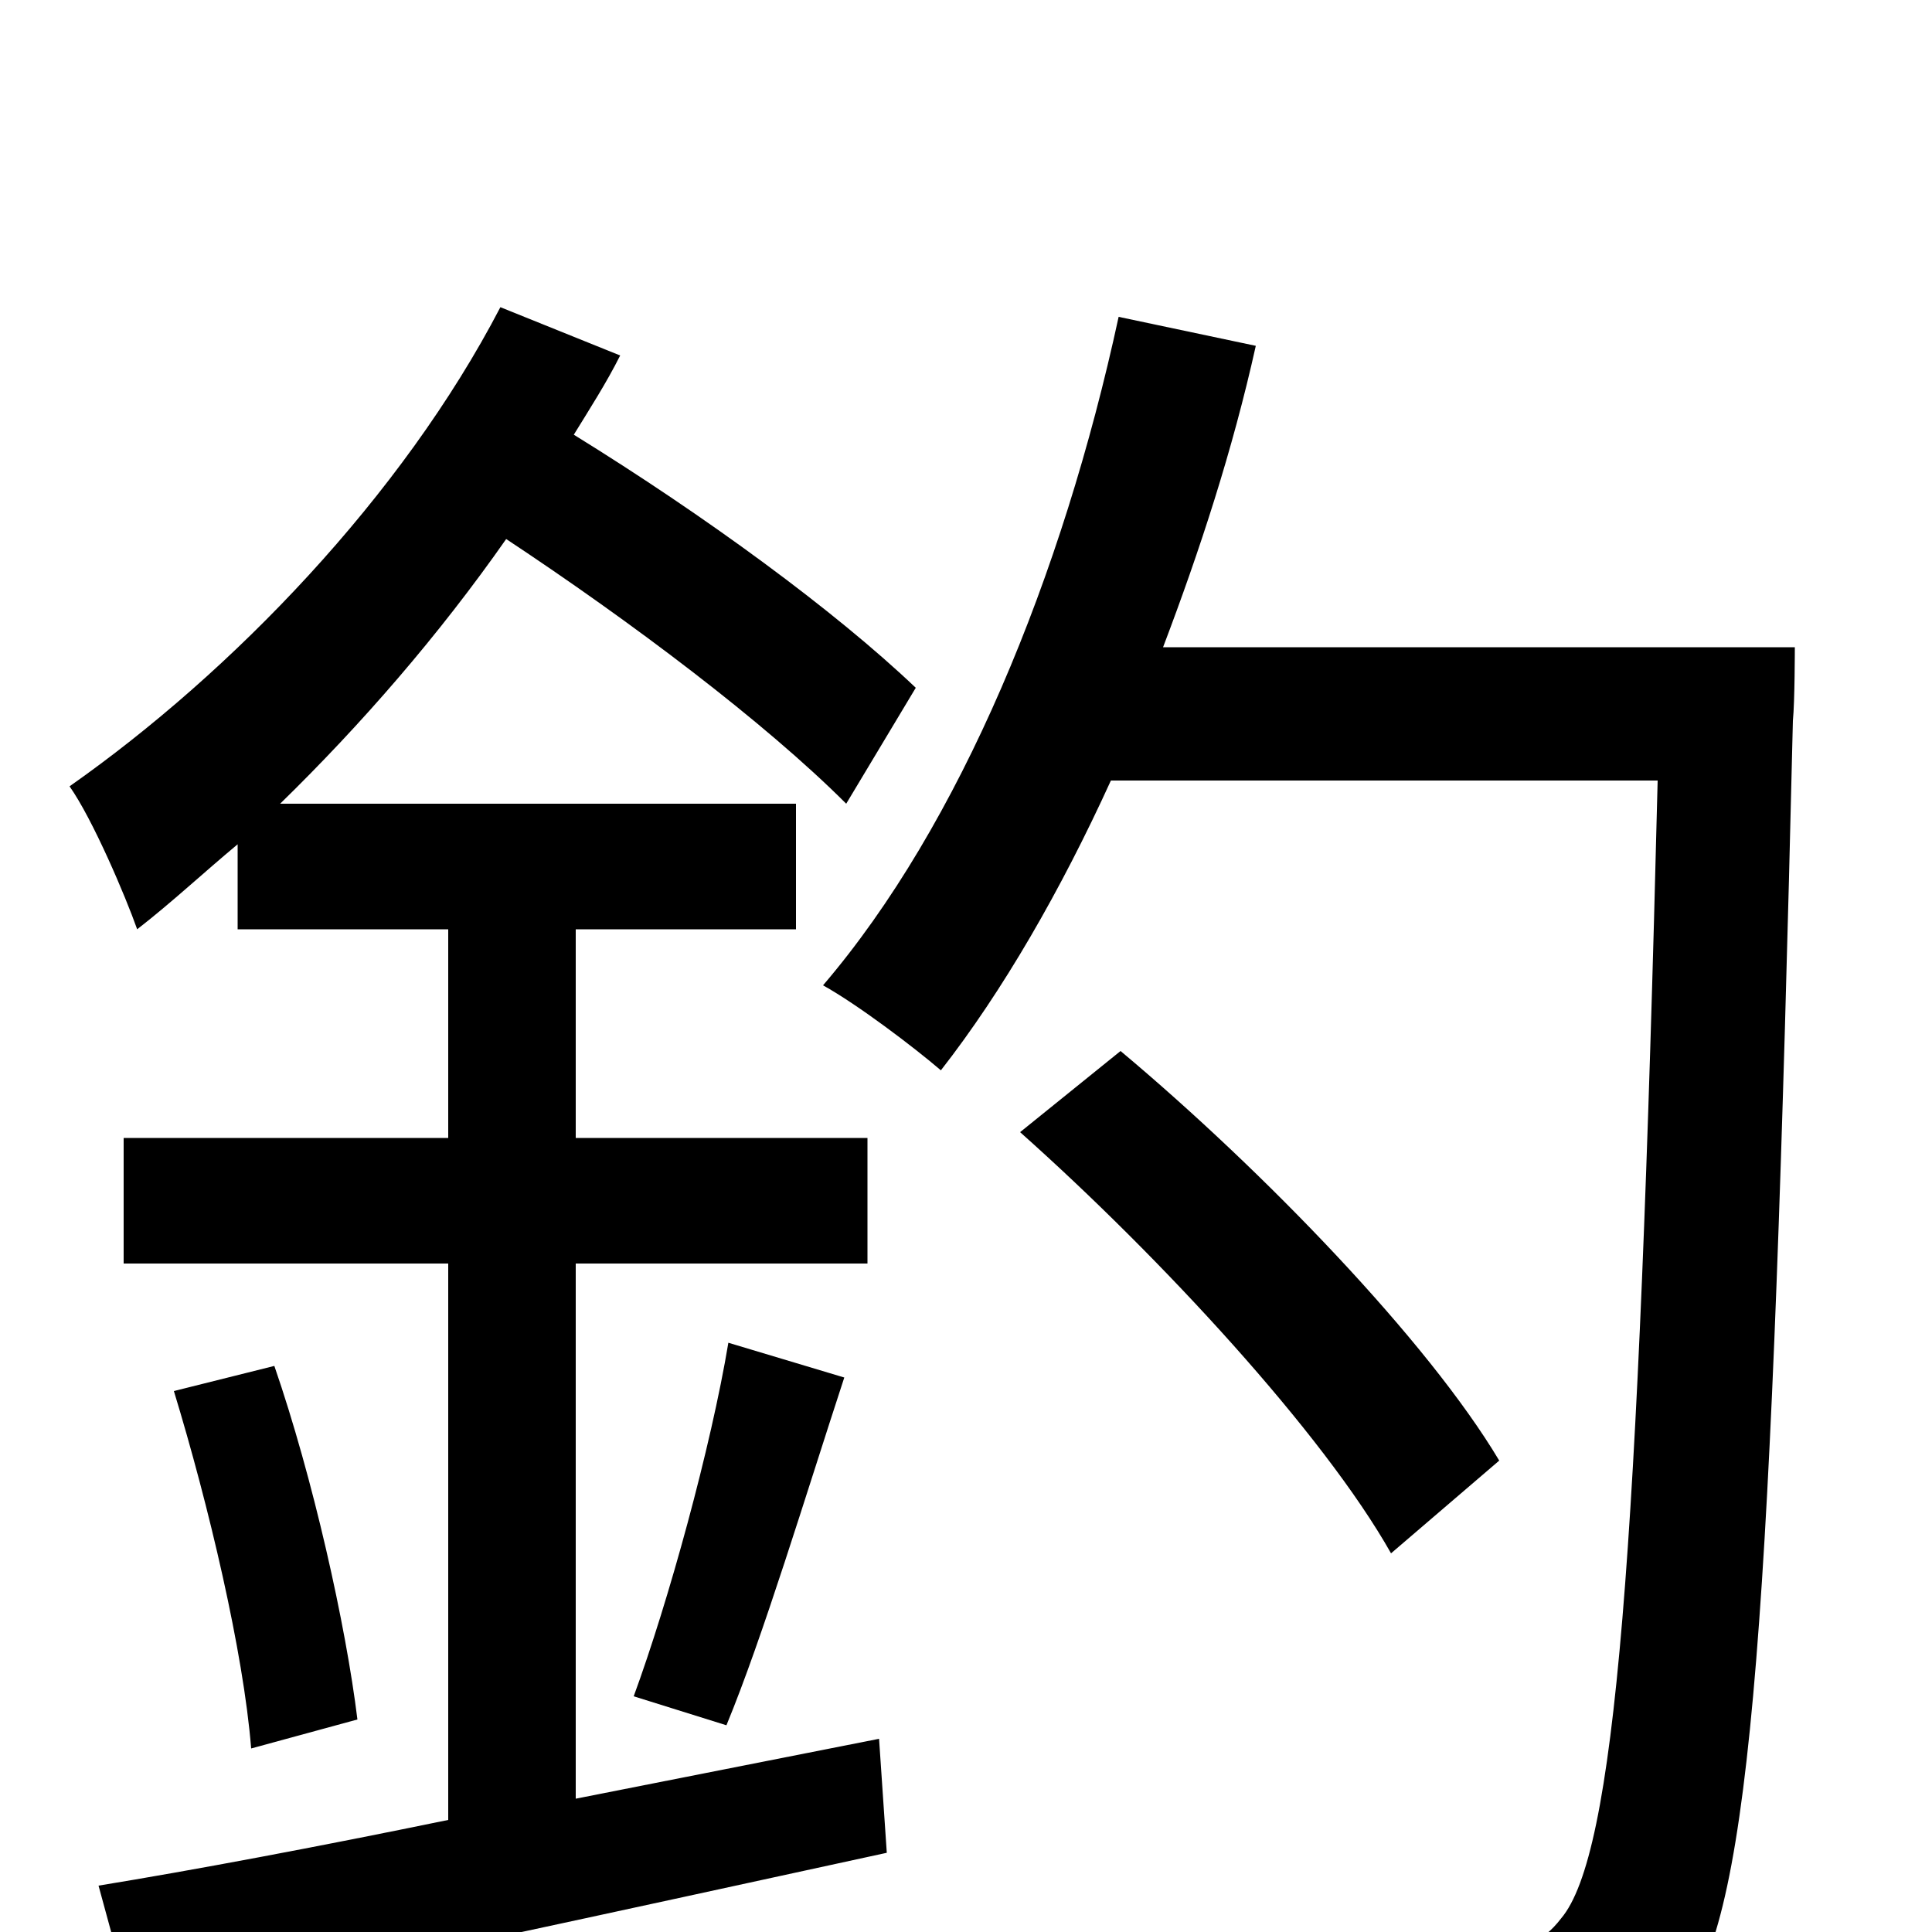 <svg xmlns="http://www.w3.org/2000/svg" viewBox="0 -1000 1000 1000">
	<path fill="#000000" d="M298 -69V-346H449V-411H298V-519H412V-584H145C187 -625 227 -671 262 -721C327 -678 396 -626 438 -584L474 -644C432 -684 365 -733 297 -775C305 -788 314 -802 321 -816L259 -841C208 -743 120 -652 36 -593C48 -576 65 -536 71 -519C89 -533 105 -548 123 -563V-519H232V-411H64V-346H232V-58C164 -44 100 -32 51 -24L69 42C175 21 321 -11 459 -41L455 -100ZM90 -280C108 -221 126 -145 130 -95L185 -110C179 -159 162 -235 142 -293ZM376 -107C395 -153 417 -226 437 -287L377 -305C368 -251 346 -171 328 -122ZM776 -244C739 -306 654 -394 580 -456L528 -414C601 -349 685 -258 720 -196ZM602 -665C621 -715 638 -767 650 -821L579 -836C550 -702 497 -573 426 -490C444 -480 473 -458 487 -446C519 -487 549 -539 575 -596H858C848 -192 836 -40 808 -7C798 6 788 9 770 8C747 8 695 8 636 3C648 23 656 53 658 74C710 77 764 79 796 75C830 72 851 63 872 35C907 -13 917 -165 928 -627C929 -637 929 -665 929 -665Z"/>
</svg>
